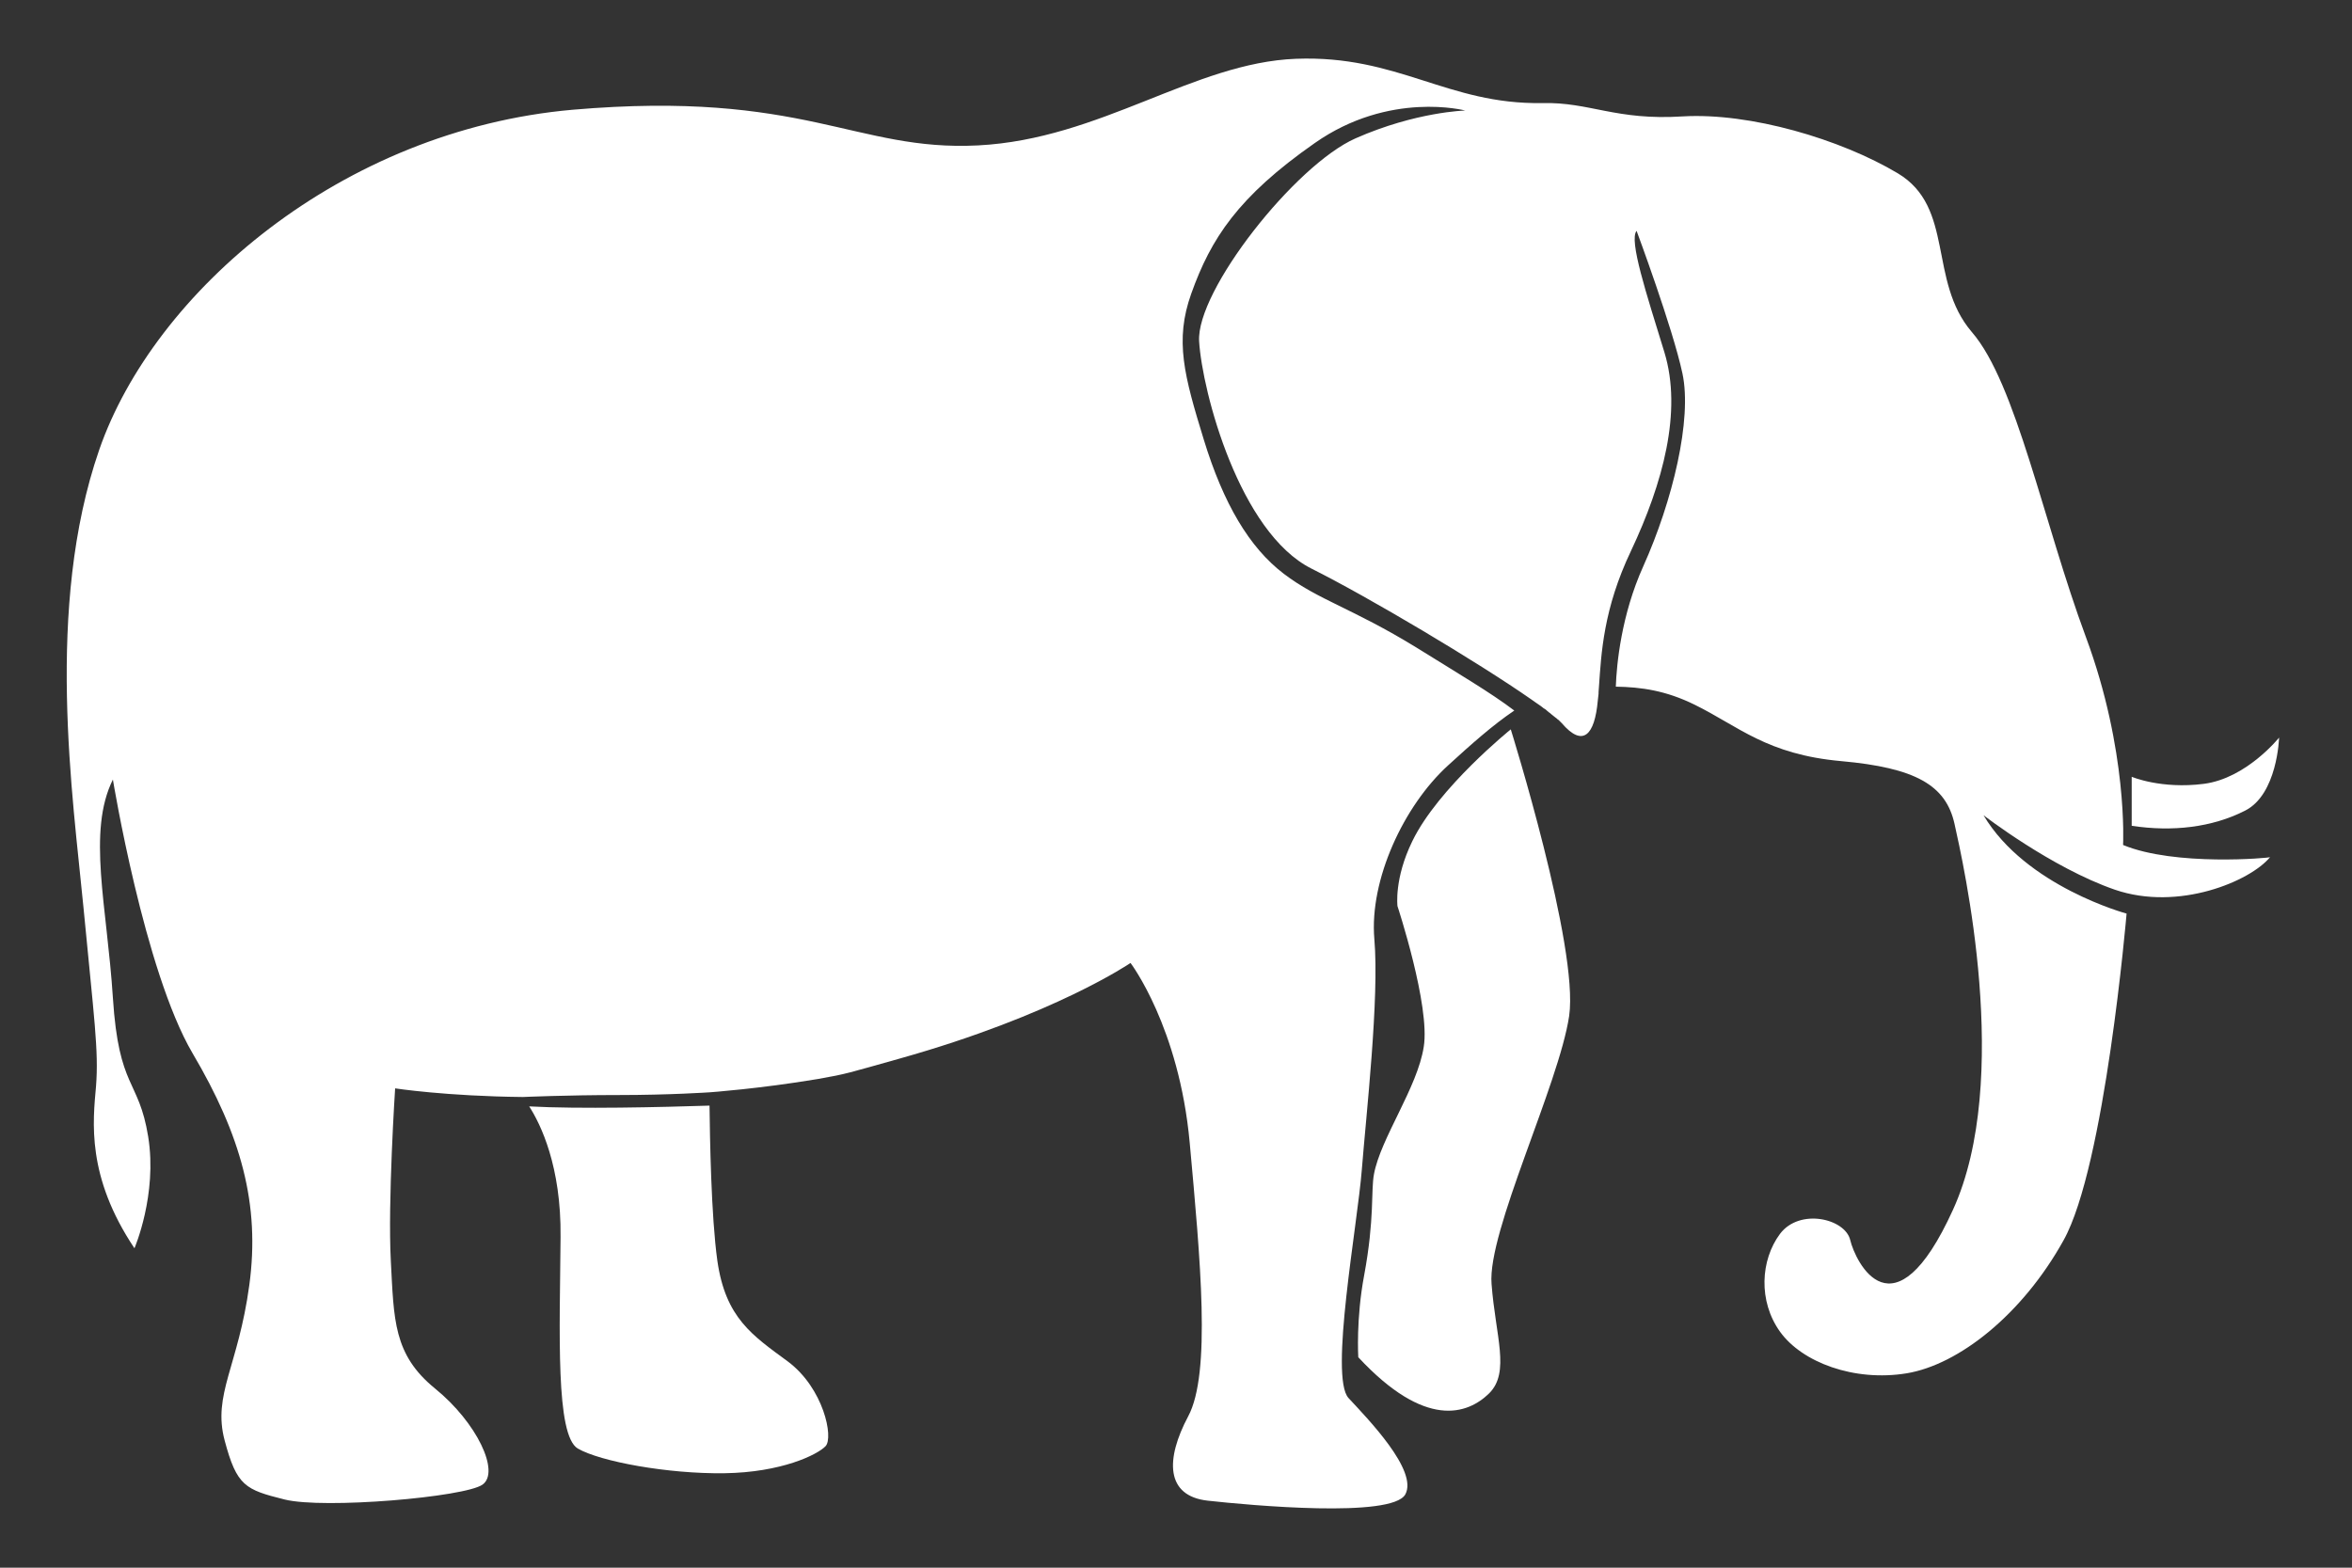 <?xml version="1.0" encoding="utf-8"?>
<!-- Generator: Adobe Illustrator 23.0.4, SVG Export Plug-In . SVG Version: 6.00 Build 0)  -->
<svg version="1.1" id="Layer_1" xmlns="http://www.w3.org/2000/svg" xmlns:xlink="http://www.w3.org/1999/xlink" x="0px" y="0px"
	 viewBox="0 0 600 400" style="enable-background:new 0 0 600 400;" xml:space="preserve">
<rect x="0" y="0" width="600" height="400" fill="#333333" stroke="none"/>
<style type="text/css">
	.st0{fill:#FFFFFF;}
</style>
<path class="st0" d="M360.3,214.6c6.6-13.6,25.1-28.5,25.1-28.5s17.4,55.6,14.9,73.1c-2.6,17.5-20.9,55.1-19.8,68.4
	c1,13.3,4.8,22.5-0.6,27.9c-5.5,5.4-16.3,9.2-33.4-9.2c0,0-0.6-9.8,1.5-20.9c2.7-14.6,1.7-21.5,2.5-25.8
	c1.7-9.2,11.1-22.1,12.7-32.5c1.7-10.4-6.7-35.9-6.7-35.9S355.6,224.2,360.3,214.6z"/>
<path class="st0" d="M543.8,198.2c0,0,7.5,3.2,18.4,1.8s19.2-11.8,19.2-11.8s-0.4,14.6-8.8,18.7c-8.3,4.2-18.4,5.4-28.8,3.8V198.2z"
	/>
<g>
	<path class="st0" d="M201,347.4c-9.1-6.7-15.9-11.1-18-25.7c-1.6-11.5-1.9-31.6-2-39.6c-12.3,0.4-33.3,0.9-46,0.2
		c2.9,4.5,8.2,15.3,8,33.3c-0.2,24.5-1.3,50.6,4.4,54c5.7,3.3,22.9,6.5,37.4,6.3c14.5-0.2,23.7-4.7,25.8-6.9
		C212.7,366.8,210.1,354.2,201,347.4z"/>
	<path class="st0" d="M541.6,215.6c0,0,1.3-24-9.5-53.1c-10.8-29.1-17.8-64.8-29.1-77.8c-11.2-13.1-4.3-31.8-18.9-40.5
		s-37.6-15.5-54.8-14.5c-17.2,1.1-23.7-3.7-35.9-3.4C369.2,26.7,356.7,14,330.6,15c-26.1,1-49.8,20.5-81.1,22.1
		c-31.3,1.6-44.3-14.2-103.4-9.1C87,33.2,39.2,74.6,25.3,114.8c-13.9,40.2-6.7,88.6-4,116.8c2.7,28.3,3.9,36.4,3.2,45.5
		c-0.8,9.1-2.5,23,9.8,41.4c0,0,5.9-13.7,3.5-28.5c-2.4-14.8-7.5-12-9-35.4s-6.6-42.4,0-55.7c0,0,8,48.8,20.3,69.8
		c12.4,21,17.3,38.6,14.5,59.2c-2.8,20.7-9.4,27.9-6.3,39.6s5.3,12.6,15.3,15.1c10,2.5,46-0.6,50.5-3.8c4.5-3.2-1.4-15.8-12.1-24.5
		c-10.7-8.7-10.5-17.6-11.3-32.6c-0.8-15,1.1-44,1.1-44s13,2,32.6,2.2c0,0,11.3-0.5,24.4-0.5s23.3-0.7,23.3-0.7s12.7-0.9,27.6-3.4
		c7.4-1.3,7.6-1.5,20.8-5.2c39.5-11.1,58.9-24.4,58.9-24.4s12.4,16.3,15.1,45.9c2.7,29.7,5.5,58.8-0.4,69.8
		c-5.8,10.9-5.8,20.3,5,21.5c10.9,1.2,47,4.5,50.4-1.6c3.3-6.1-9.6-19.3-14.5-24.6c-4.9-5.4,2.3-44.2,3.4-58.2
		c1.1-14,4.5-43.8,3.2-58.9c-1.3-15.1,7.5-34,18.8-44.3c5.8-5.3,11.4-10.3,16.9-14c-5.9-4.5-14.4-9.5-25-16.1
		c-16.3-10-25-12.1-33.8-18.8c-8.8-6.7-15.4-17.9-20.4-34.2c-5-16.3-7.5-25.3-3.2-37.3c5-14,11.9-24.7,31.5-38.4
		c19.1-13.4,38.4-8.3,38.4-8.3s-12.6,0.3-28,7.1c-15.4,6.8-40.7,38.9-39.9,51.8c0.8,12.9,10.3,48.8,28.7,58
		c14.4,7.2,42.2,23.7,56.1,33.4c0,0,0,0,0,0c0.8,0.6,1.6,1.1,2.3,1.6c0.1,0.1,0.3,0.2,0.4,0.3c0.2,0.2,0.5,0.4,0.7,0.5
		c0.2,0.1,0.4,0.3,0.5,0.4c0.2,0.2,0.4,0.3,0.6,0.5c0.2,0.1,0.4,0.3,0.5,0.4c0.2,0.1,0.3,0.3,0.5,0.4c0.2,0.1,0.3,0.3,0.5,0.4
		c0.1,0.1,0.3,0.2,0.4,0.3c0.2,0.2,0.3,0.3,0.5,0.4c0.1,0.1,0.2,0.2,0.2,0.2c0.2,0.2,0.4,0.4,0.6,0.6c5.4,6.3,8.4,3.1,9.2-5.7
		c0.1-0.6,0.1-1.2,0.2-1.8c0-0.1,0-0.3,0-0.4c0-0.5,0.1-1,0.1-1.4c0.6-8.5,1.1-19.8,8.2-34.7c8.1-17.2,13.1-35.5,8.5-50.6
		c-4.6-15-9.1-28.6-7.1-31c0,0,9.2,24.7,11.7,36.4c2.5,11.7-2.5,32.5-10,49.2c-5.6,12.4-6.8,25-7,30.7c6.5,0.1,12.8,1,20.1,4.6
		c11.2,5.5,18.4,12.7,37.4,14.4c18.9,1.7,26.7,6.1,28.9,16c2.2,9.9,14.8,65.2-0.4,98.5c-15.2,33.4-24.9,13.2-26.2,7.7
		c-1.3-5.5-12.9-8.2-17.9-1.6c-5,6.7-5.6,17.2,0,25c5.6,7.8,18.9,12.8,32.3,10.6c13.3-2.2,29.5-15,40-33.9
		c10.6-18.9,16.1-83.4,16.1-83.4s-25.7-6.9-36.5-25.1c0,0,17.3,13.4,33.5,19c16.3,5.6,34.6-2.2,39.6-8.3
		C579.1,218.9,554.9,221.1,541.6,215.6z"/>
</g>
</svg>
